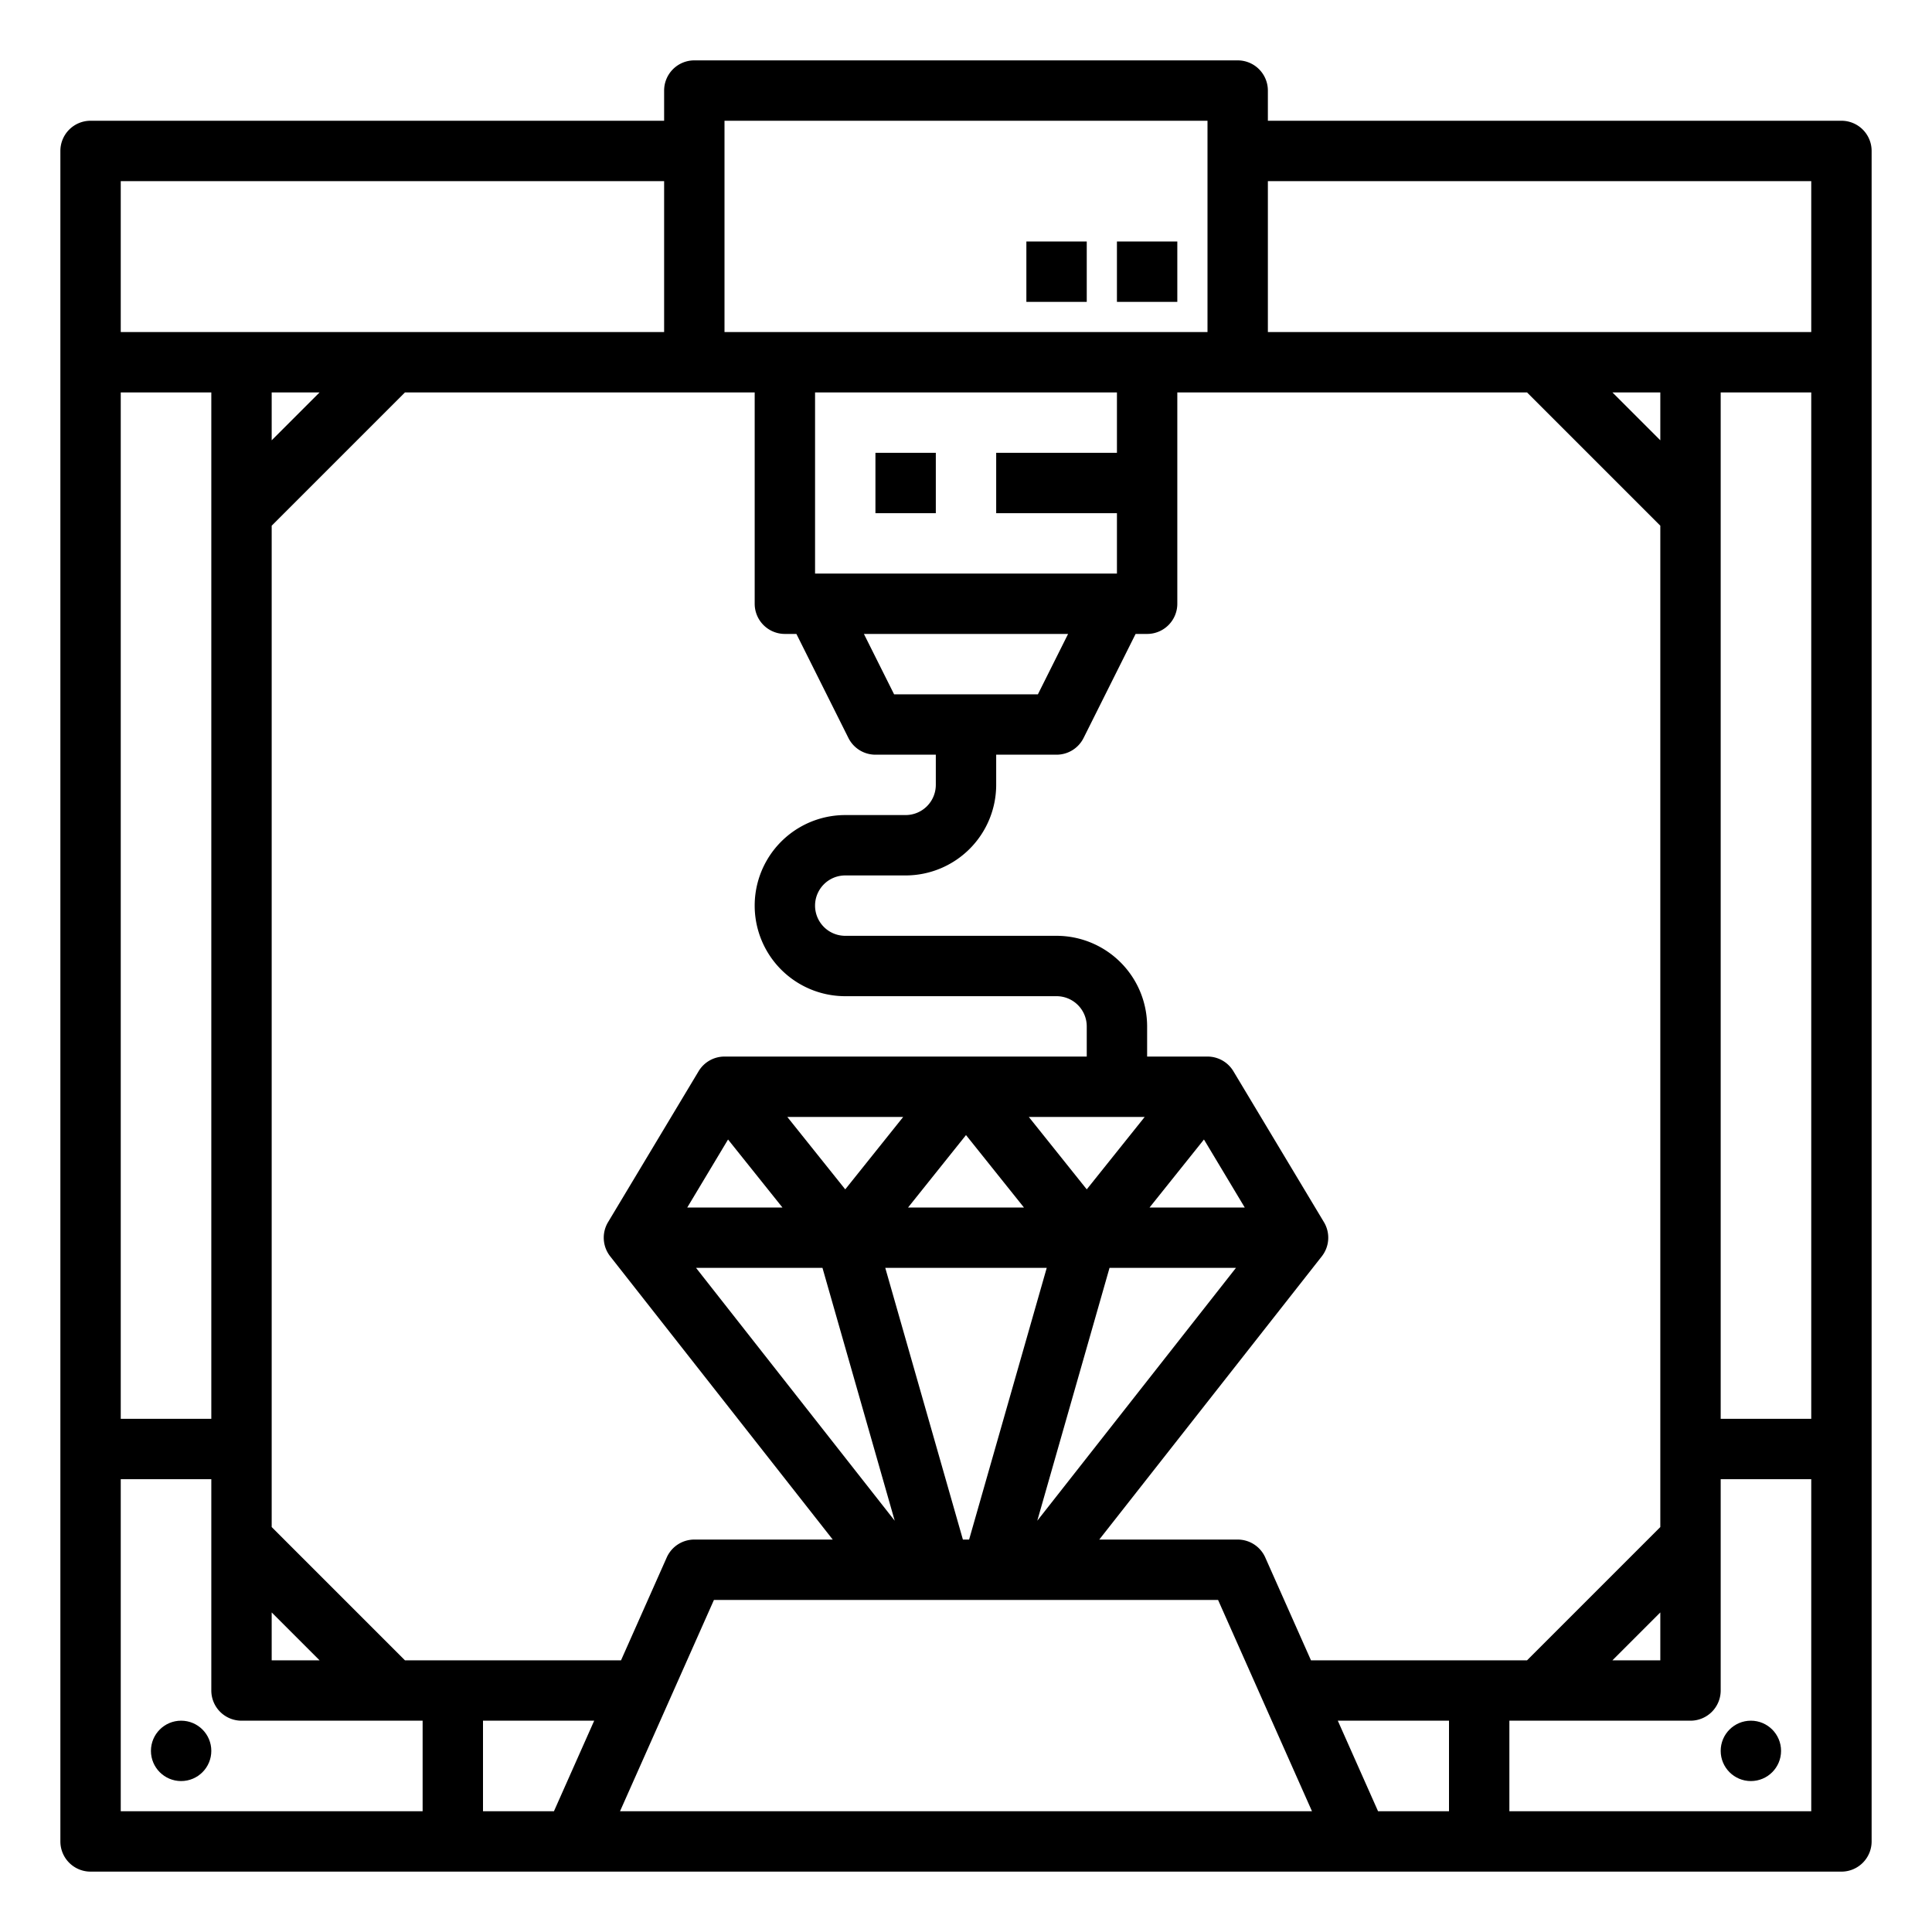 <?xml version="1.0" encoding="UTF-8"?>
<svg xmlns="http://www.w3.org/2000/svg" id="outline" viewBox="0 0 512 512" width="512" height="512"><rect x="232" y="120" width="16" height="16"/><rect x="272" y="64" width="16" height="16"/><rect x="296" y="64" width="16" height="16"/><path d="M488,32H336V24a8,8,0,0,0-8-8H184a8,8,0,0,0-8,8v8H24a8,8,0,0,0-8,8V488a8,8,0,0,0,8,8H488a8,8,0,0,0,8-8V40A8,8,0,0,0,488,32Zm-8,16V88H336V48Zm-40,68.686L427.314,104H440ZM456,104h24V376H456Zm-51.314,0L440,139.314V404.686L404.686,440h-57.265l-12.111-27.249A8.001,8.001,0,0,0,328,408H291.317l58.974-75.058a7.999,7.999,0,0,0,.569-9.059l-24-40A8.001,8.001,0,0,0,320,280H304v-8a24.027,24.027,0,0,0-24-24H224a8,8,0,0,1,0-16h16a24.027,24.027,0,0,0,24-24v-8h16a8,8,0,0,0,7.155-4.422L300.944,168H304a8,8,0,0,0,8-8V104ZM440,427.314V440H427.314ZM157.468,456,146.801,480H128V456Zm31.732-32H322.801l24.889,56H164.31Zm88.195-88-20.572,72h-1.645L234.606,336Zm-36.749-16L256,300.806,271.355,320Zm53.39,16h33.505l-52.652,67.011Zm10.61-16,14.415-18.019L329.87,320Zm-1.29-24L288,315.194,272.645,296ZM224,315.194,208.645,296h30.71Zm-31.06-13.213L207.355,320H182.13ZM217.965,336l19.146,67.011L184.46,336Zm136.567,120H384v24H365.199ZM296,120H264v16h32v16H216V104h80Zm-12.944,48-8,16H236.944l-8-16ZM192,32H320V88H192Zm8,72v56a8,8,0,0,0,8,8h3.056l13.789,27.578A8,8,0,0,0,232,200h16v8a8.009,8.009,0,0,1-8,8H224a24,24,0,0,0,0,48h56a8.009,8.009,0,0,1,8,8v8H192a8.001,8.001,0,0,0-6.86,3.884l-24,40a7.999,7.999,0,0,0,.569,9.059L220.683,408H184a8.001,8.001,0,0,0-7.311,4.751L164.579,440H107.314L72,404.686V139.314L107.314,104ZM32,104H56V376H32Zm40,0H84.686L72,116.686Zm0,323.314L84.686,440H72ZM32,48H176V88H32Zm0,344H56v56a8,8,0,0,0,8,8h48v24H32Zm368,88V456h48a8,8,0,0,0,8-8V392h24v88Z"/><circle cx="48" cy="464" r="8"/><circle cx="464" cy="464" r="8"/></svg>
